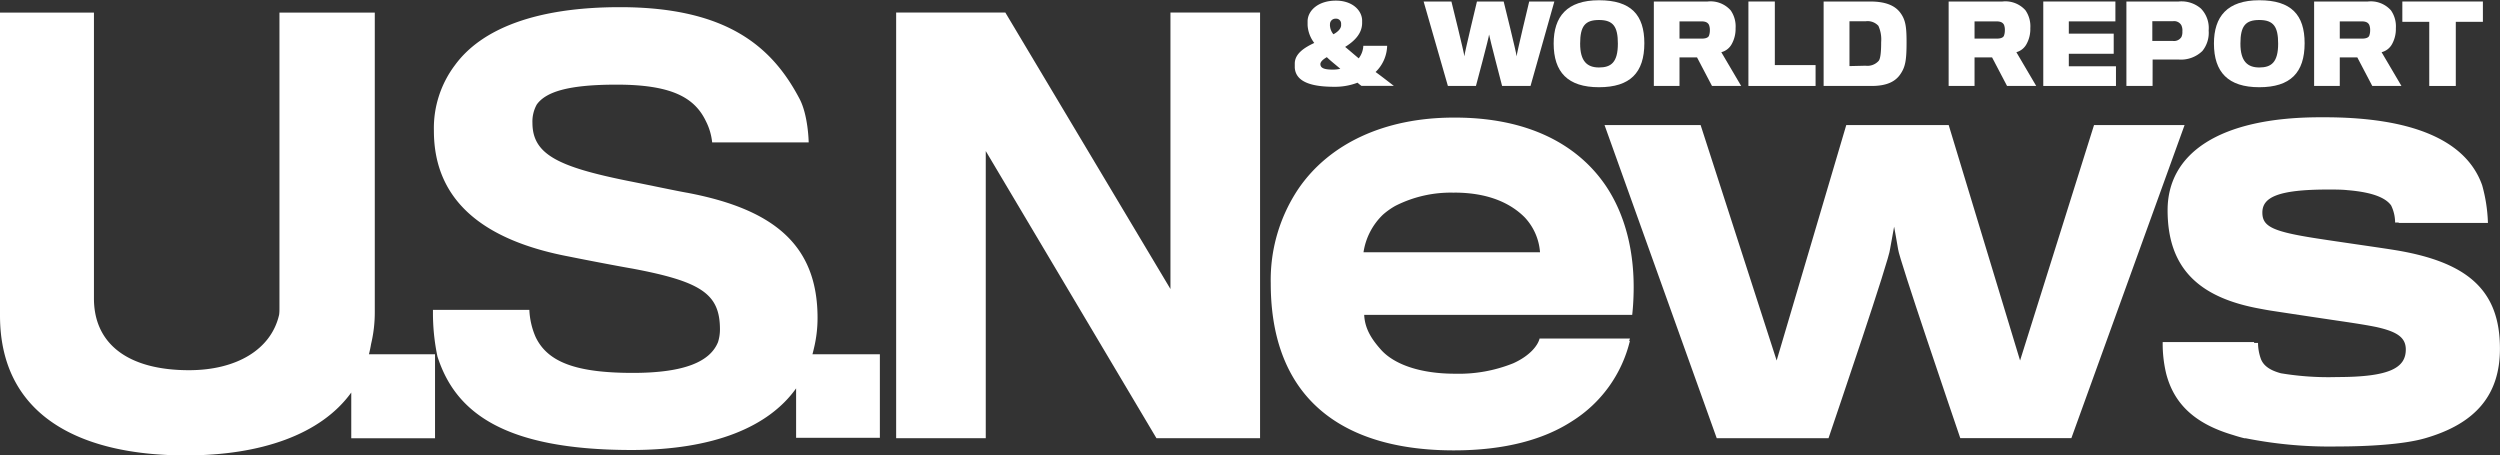 <svg id="Layer_1" data-name="Layer 1" xmlns="http://www.w3.org/2000/svg" viewBox="0 0 397.56 72.43"><rect x="0" y="0" width="397.56" height="72.43" fill="#333333" stroke="none"/><defs><style>.cls-1{fill:none;}.cls-2{fill:#fff;}</style></defs><title>Artboard 1</title><path class="cls-1" d="M299.19,6.7a5.23,5.23,0,0,0-.44-2.58,2.32,2.32,0,0,0-2-.73h-2.6V10.5h2.6a2.38,2.38,0,0,0,2.07-.76C299.14,9.31,299.19,7.79,299.19,6.7Z"/><path class="cls-1" d="M254.29,10.72c1.9,0,3-.8,3-3.79,0-2.67-.73-3.76-3-3.76s-3,1.05-3,3.76S252.32,10.72,254.29,10.72Z"/><path class="cls-1" d="M212,5.46c.7-.41,1.17-.85,1.22-1.38V3.81A.79.79,0,0,0,212.4,3a.87.87,0,0,0-.9.88,1.22,1.22,0,0,0,0,.36A2.31,2.31,0,0,0,212,5.46Z"/><path class="cls-1" d="M212,11.08a5.33,5.33,0,0,0,1.17-.13c-.77-.66-1.58-1.29-2.14-1.85-.61.34-1.05.71-1.05,1.09C210,10.83,210.57,11.08,212,11.08Z"/><path class="cls-1" d="M376.79,5.69a2.45,2.45,0,0,0,.15-.87,2.21,2.21,0,0,0-.14-.87c-.2-.43-.61-.56-1.21-.56h-3.48V6.14h3.57C376.2,6.14,376.64,6,376.79,5.69Z"/><path class="cls-1" d="M318.67,5.69a2.45,2.45,0,0,0,.15-.87,2.21,2.21,0,0,0-.13-.87c-.21-.43-.61-.56-1.21-.56H314V6.14h3.57C318.07,6.14,318.52,6,318.67,5.69Z"/><path class="cls-1" d="M359.3,10.72c1.9,0,3-.8,3-3.79,0-2.67-.73-3.76-3-3.76s-3,1.05-3,3.76S357.33,10.72,359.3,10.72Z"/><path class="cls-1" d="M346.89,5.83a1.87,1.87,0,0,0,.15-.88,1.94,1.94,0,0,0-.17-1,1.32,1.32,0,0,0-1.31-.63h-3.3V6.46h3.25A1.39,1.39,0,0,0,346.89,5.83Z"/><path class="cls-1" d="M271.79,5.69a2.45,2.45,0,0,0,.15-.87A2.21,2.21,0,0,0,271.8,4c-.2-.43-.61-.56-1.21-.56h-3.48V6.14h3.57C271.19,6.14,271.63,6,271.79,5.69Z"/><path class="cls-1" d="M231.47,30.51c-5.21,0-9.06,1.37-11.53,3.57a10.43,10.43,0,0,0-3.11,6H245a8.86,8.86,0,0,0-2.47-5.77C240.44,32.25,237,30.51,231.47,30.51Z"/><path class="cls-2" d="M212.16,13.8a10,10,0,0,0,3.72-.65,6.32,6.32,0,0,0,.63.51h5.15c-1-.77-2-1.55-2.91-2.21a6,6,0,0,0,1.84-4.17H216.8a3.54,3.54,0,0,1-.73,2c-.78-.65-1.56-1.33-2.16-1.82,1.34-.83,2.65-2,2.7-3.72,0-.09,0-.46,0-.58C216.52,1.58,215,.1,212.44.1c-2.8,0-4.44,1.56-4.5,3.21V4A5.12,5.12,0,0,0,209,6.83c-1.6.75-3.06,1.7-3.1,3.23,0,.17,0,.49,0,.7C206.06,13.22,209,13.8,212.16,13.8Zm-.66-9.95a.87.87,0,0,1,.9-.88.79.79,0,0,1,.87.83v.27c-.05.53-.53,1-1.22,1.38a2.31,2.31,0,0,1-.54-1.24A1.22,1.22,0,0,1,211.5,3.86ZM211,9.09c.56.56,1.38,1.19,2.14,1.85a5.33,5.33,0,0,1-1.17.13c-1.41,0-2-.25-2-.9C210,9.81,210.4,9.43,211,9.09Z"/><path class="cls-2" d="M234.71,13.67s2.07-7.72,2.09-8.18c.05.44,2.07,8.18,2.07,8.18h4.52L247.18.24h-4s-2,8.29-2,8.72c0-.42-2.06-8.72-2.06-8.72h-4.25s-2,8.29-2,8.72c0-.42-2.06-8.72-2.06-8.72h-4.42l3.86,13.43Z"/><path class="cls-2" d="M254.28,13.87c4.95,0,7.21-2.31,7.21-7,0-4.49-2.11-6.83-7.21-6.83s-7.21,2.6-7.21,6.88C247.07,11.47,249.31,13.87,254.28,13.87Zm0-10.69c2.29,0,3,1.09,3,3.76,0,3-1.1,3.79-3,3.79s-3-1-3-3.79S252.07,3.18,254.28,3.18Z"/><path class="cls-2" d="M267.08,9.13h2.79l2.38,4.54h4.64l-3.16-5.37A2.62,2.62,0,0,0,275.39,7,4.94,4.94,0,0,0,276,4.49a4.44,4.44,0,0,0-.78-2.84A4.28,4.28,0,0,0,271.55.24H263V13.67h4.08Zm0-5.73h3.48c.6,0,1,.14,1.21.56a2.21,2.21,0,0,1,.14.87,2.45,2.45,0,0,1-.15.87c-.15.32-.6.44-1.11.44h-3.57Z"/><polygon class="cls-2" points="288.72 10.35 282.24 10.35 282.24 0.24 278.04 0.24 278.04 13.67 288.72 13.67 288.72 10.35"/><path class="cls-2" d="M302.25,11.73c.75-1.12.94-2.18.94-5,0-2.45-.15-3.57-1-4.71S299.85.24,297.4.24H290V13.67h7.62C300,13.67,301.43,13,302.25,11.73Zm-8.14-1.22V3.38h2.6a2.32,2.32,0,0,1,2,.73,5.23,5.23,0,0,1,.44,2.58c0,1.09-.05,2.62-.41,3a2.38,2.38,0,0,1-2.07.76Z"/><path class="cls-2" d="M314,9.13h2.79l2.38,4.54h4.64l-3.16-5.37A2.61,2.61,0,0,0,322.27,7a4.92,4.92,0,0,0,.6-2.53,4.44,4.44,0,0,0-.78-2.84A4.27,4.27,0,0,0,318.43.24h-8.55V13.67H314Zm0-5.73h3.48c.59,0,1,.14,1.21.56a2.21,2.21,0,0,1,.13.87,2.45,2.45,0,0,1-.15.87c-.15.32-.6.44-1.11.44H314Z"/><polygon class="cls-2" points="336.49 10.54 328.99 10.54 328.99 8.55 336.13 8.55 336.13 5.35 328.99 5.35 328.99 3.4 336.4 3.4 336.4 0.24 324.93 0.24 324.93 13.67 336.49 13.67 336.49 10.54"/><path class="cls-2" d="M342.32,9.47s3.65,0,4.17,0a4.89,4.89,0,0,0,3.74-1.36,4.6,4.6,0,0,0,1-3.26A4.44,4.44,0,0,0,350,1.36,4.72,4.72,0,0,0,346.46.24h-8.31V13.67h4.16Zm-.05-6.1h3.3a1.32,1.32,0,0,1,1.31.63,1.94,1.94,0,0,1,.17,1,1.87,1.87,0,0,1-.15.88,1.39,1.39,0,0,1-1.38.63h-3.25Z"/><path class="cls-2" d="M359.28,13.87c4.95,0,7.21-2.31,7.21-7,0-4.49-2.11-6.83-7.21-6.83s-7.21,2.6-7.21,6.88C352.07,11.47,354.32,13.87,359.28,13.87Zm0-10.69c2.29,0,3,1.09,3,3.76,0,3-1.11,3.79-3,3.79s-3-1-3-3.79S357.07,3.18,359.28,3.18Z"/><path class="cls-2" d="M372.08,9.13h2.79l2.38,4.54h4.64l-3.16-5.37A2.62,2.62,0,0,0,380.4,7,4.94,4.94,0,0,0,381,4.49a4.44,4.44,0,0,0-.78-2.84A4.28,4.28,0,0,0,376.55.24H368V13.67h4.08Zm0-5.73h3.48c.6,0,1,.14,1.21.56a2.21,2.21,0,0,1,.14.87,2.45,2.45,0,0,1-.15.87c-.15.32-.6.44-1.11.44h-3.57Z"/><polygon class="cls-2" points="386.31 13.67 390.53 13.67 390.53 3.47 394.84 3.47 394.84 0.24 382.03 0.24 382.03 3.47 386.31 3.47 386.31 13.67"/><path class="cls-2" d="M333,19.89,321.24,57.33,309.89,19.89H293.6L282.53,57.33,270.44,19.89H255.16L273,69.68h17.78c1.35-4,9.7-28.51,9.79-30.1.09-.55.64-3.53.64-3.53s.55,3,.64,3.62c.17,1.51,8.52,26,9.88,30H329.4l18-49.78Z"/><polygon class="cls-2" points="186.13 45.96 159.87 1.99 142.51 1.99 142.51 69.68 156.76 69.68 156.76 24.02 183.9 69.68 200.38 69.68 200.38 1.99 186.13 1.99 186.13 45.96"/><path class="cls-2" d="M58.67,56.34c.13-.53.25-1.07.34-1.63a21.64,21.64,0,0,0,.59-5.12V2H44.44V49c0,.37,0,.73-.06,1.08-1.28,5.55-6.84,8.79-14.32,8.79-9.76,0-15.12-4.23-15.12-11.4V2H0V50.16c0,15.9,12.64,22.26,29.57,22.26,11.9,0,21.46-3.31,26.29-10v7.27H69.18V56.34Z"/><path class="cls-2" d="M129.2,56.34c.08-.31.16-.62.23-.93a20.51,20.51,0,0,0,.58-4.87c0-11.66-7.08-17.28-20.64-19.87-1.56-.26-6-1.21-9.5-1.9-11.14-2.25-15.2-4.23-15.2-9.24a5.57,5.57,0,0,1,.69-2.91c1.44-2,4.94-3.16,12.69-3.16,8.66,0,12.38,2,14.2,5.8a9.56,9.56,0,0,1,1,3.38H128.6c0-.11-.08-4.3-1.44-6.9-4.32-8.24-11.49-14.6-28.59-14.6-13.36,0-22,3.46-26.2,9.19A16.64,16.64,0,0,0,69,20.81c0,11.34,8.22,17.49,21.55,20,3,.61,8,1.56,10,1.9,11.08,2.08,13.94,4.07,13.94,9.7a6.68,6.68,0,0,1-.31,2c-1.24,3.05-5.22,4.89-13.54,4.89-9.07,0-13.56-1.73-15.46-5.7a12.06,12.06,0,0,1-1-4.32H68.85c0,.11,0,.26,0,.39a33.66,33.66,0,0,0,.71,7c2.77,8.66,10.21,14.89,30.9,14.89,13.08,0,21.79-3.69,26.14-9.8v7.86h13.32V56.34Z"/><path class="cls-2" d="M255.27,29.41c-4.48-6.5-12.36-10.71-23.89-10.71h-.19c-11.05,0-19.8,4.16-24.69,11.29a26,26,0,0,0-4.42,15.08c0,6.38,1.38,11.47,3.87,15.45,4.88,7.77,14,11.1,25.24,11.1,8.2,0,14.37-1.76,18.79-4.63a20.83,20.83,0,0,0,9.21-12.77h-.1c0-.13.08-.25.11-.38H244.83c-.27,1.1-1.55,2.75-4.21,3.94a23.17,23.17,0,0,1-9.24,1.65c-5.49,0-9.61-1.46-11.71-3.75-1.65-1.83-2.63-3.49-2.73-5.61h42.62c.11-1,.18-2,.21-3.06C260,40.42,258.57,34.24,255.27,29.41Zm-24,1.22c5.53,0,9,1.76,11.15,3.89a9.05,9.05,0,0,1,2.48,5.6H216.83a10.43,10.43,0,0,1,3.11-6,11.69,11.69,0,0,1,1.93-1.37A19.44,19.44,0,0,1,231.28,30.64Z"/><path class="cls-2" d="M380.17,39.66c-1.74-.28-8.79-1.28-11.71-1.74-7.14-1.1-8.69-1.92-8.69-4.12,0-2.38,2.38-3.66,10.43-3.66,1.15,0,2.18,0,3.11.1,4.26.35,6.13,1.32,6.93,2.42a6.23,6.23,0,0,1,.64,2.73h.57s0,0,0,.06h14.19a24.79,24.79,0,0,0-.92-6c-2.56-7.23-11.26-10.8-25.08-10.8H369c-16.23,0-24.3,5.84-24.3,14.77,0,9.1,4.81,13.91,14.8,15.69.72.14,1.45.27,2.22.38,3,.46,9.06,1.37,11,1.65,2.07.31,3.79.58,5.2.87,3.25.73,4.66,1.64,4.66,3.57,0,2.92-2.57,4.38-10.91,4.38a46.12,46.12,0,0,1-8.95-.6c-1.74-.47-2.76-1.19-3.18-2.27a7.59,7.59,0,0,1-.46-2.56h-.62s0-.09,0-.13H343.92a20.37,20.37,0,0,0,.55,5c1.25,4.86,4.6,8,10.65,9.78.58.19,1.17.36,1.81.52h.22A68.12,68.12,0,0,0,371.71,71c4.92,0,10.49-.33,13.84-1.28,8.23-2.34,12-7,12-14.27C397.56,46,392.25,41.49,380.17,39.66Z"/></svg>